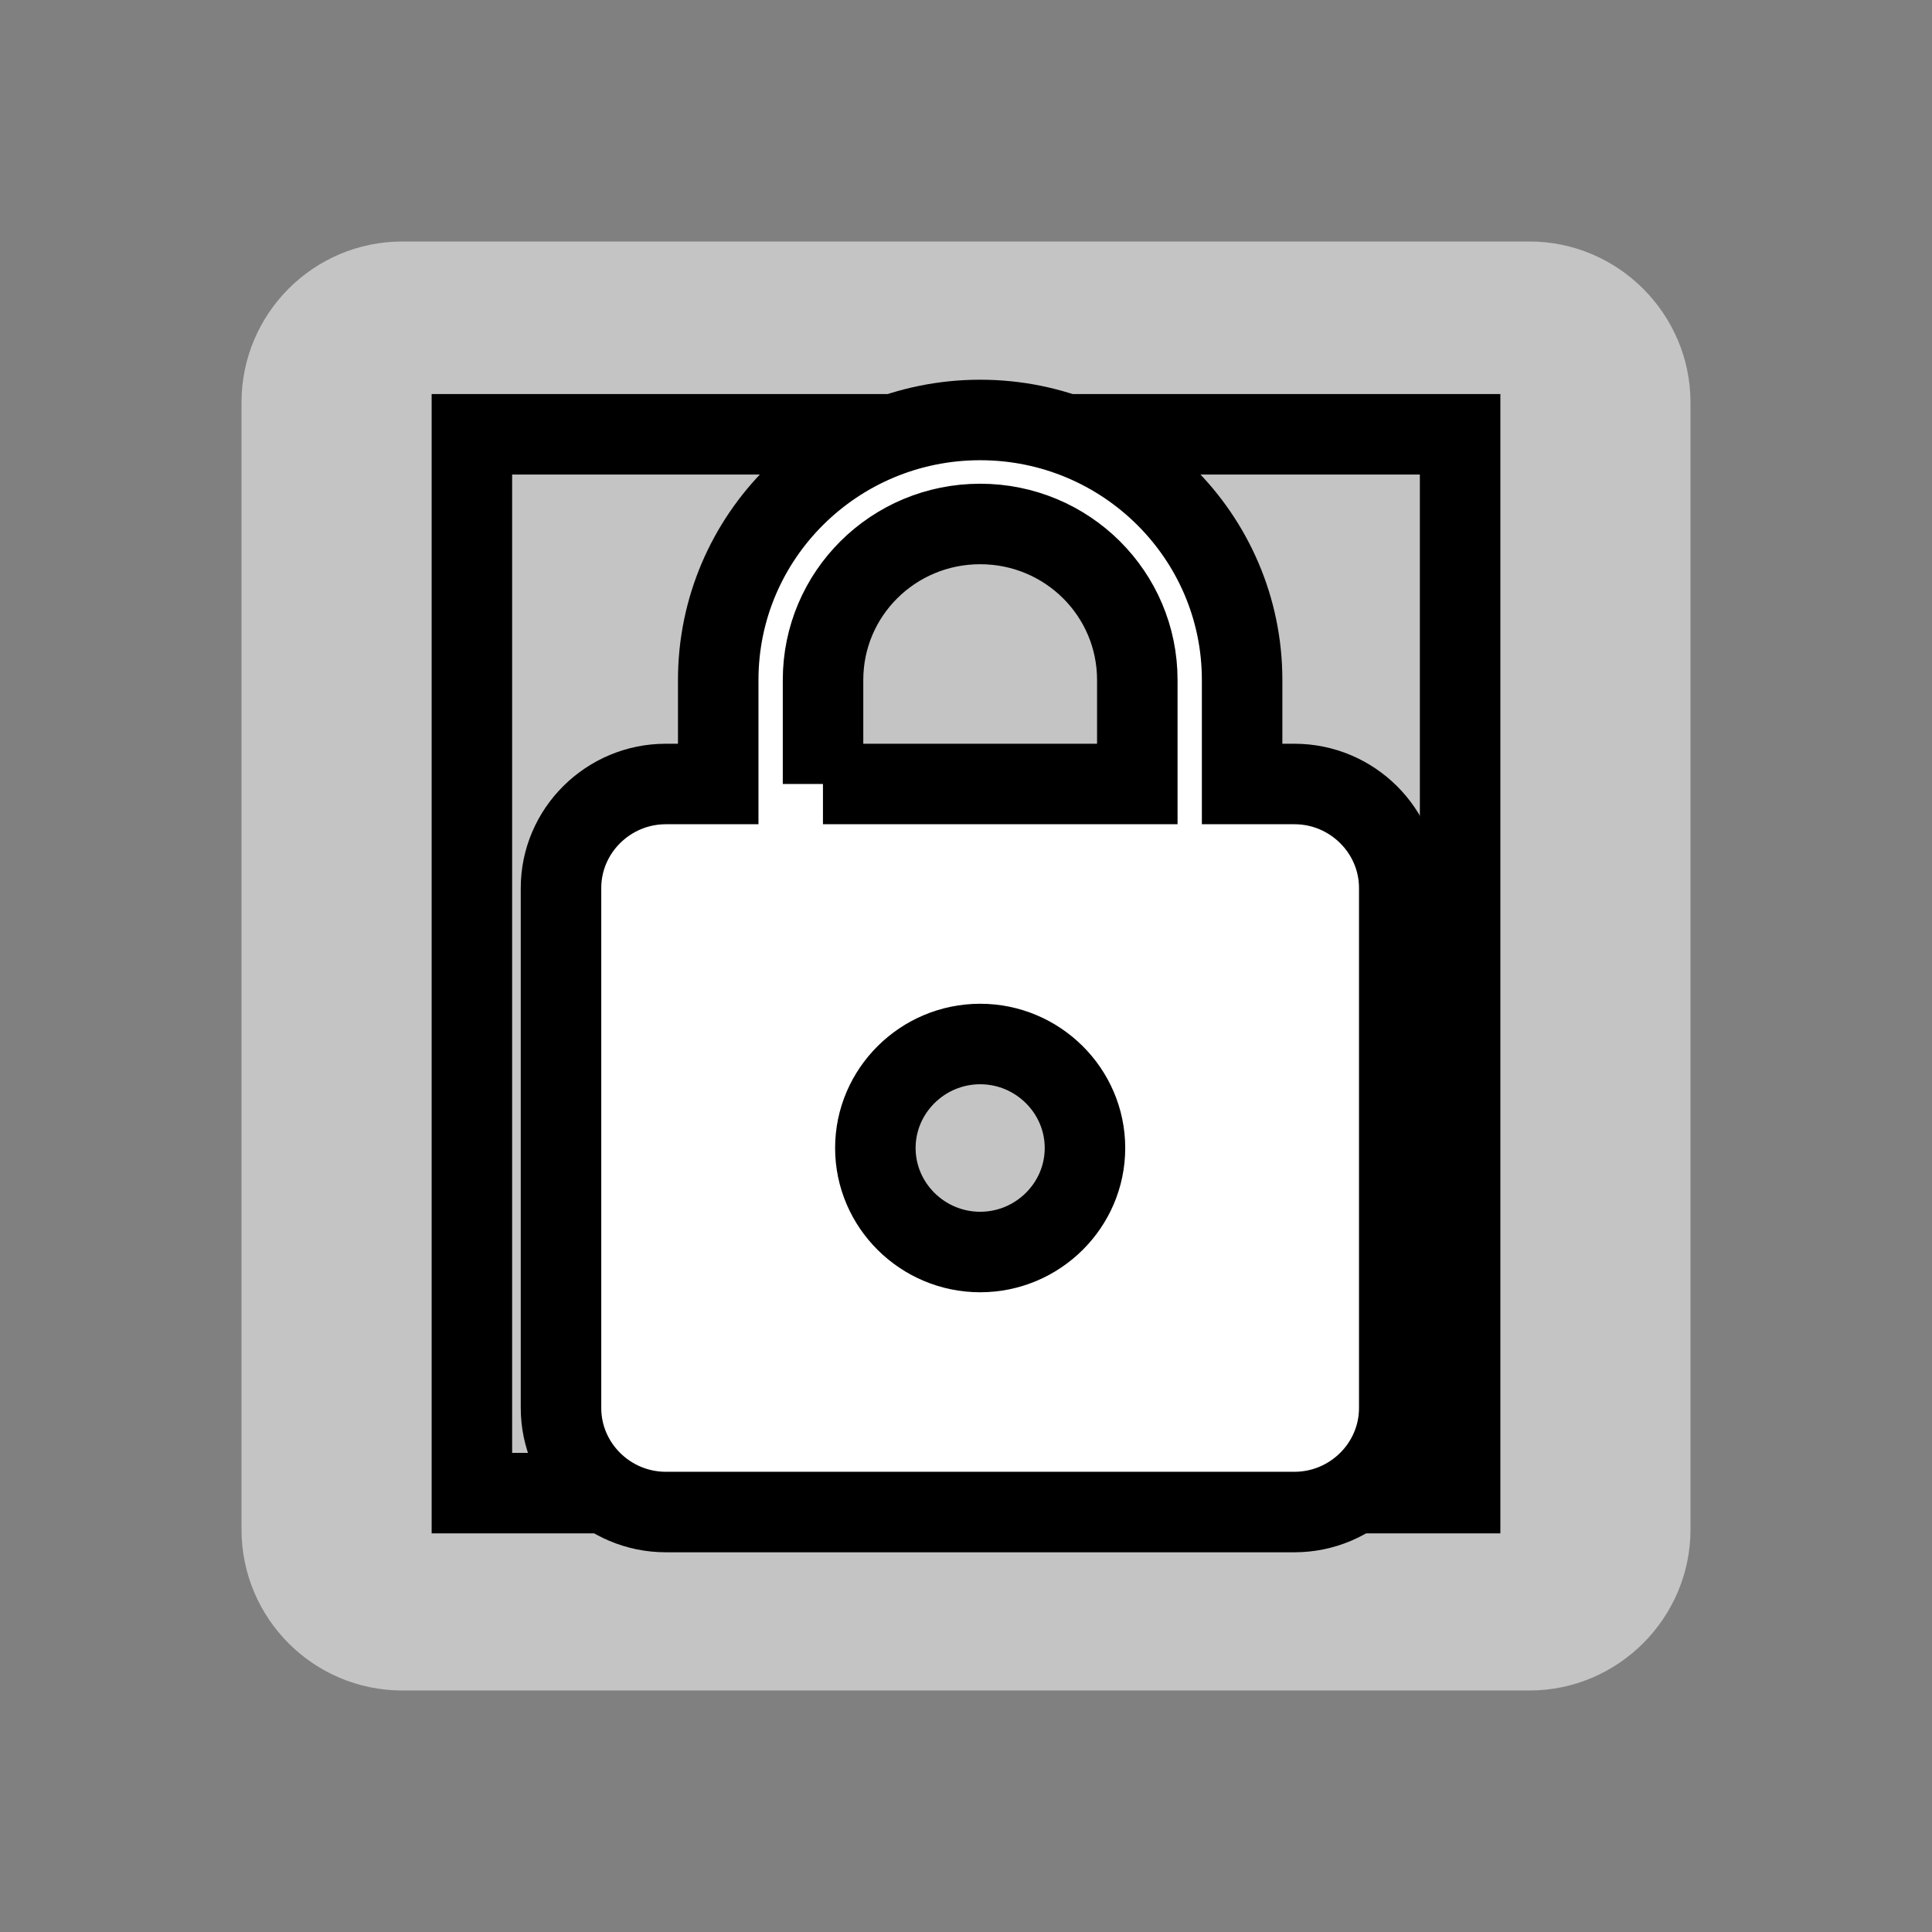 <svg xmlns="http://www.w3.org/2000/svg" viewBox="0 0 24 24" fill="#C4C4C4" width="48px" height="48px">

 <rect x="0" y="0" width="24" height="24" fill="#808080" stroke="none"/>

 <g>
  <title>background</title>
  <rect fill="none" id="canvas_background" height="602" width="802" y="-1" x="-1"/>
 </g>
 <g>
  <title>Layer 1</title>
  <path id="svg_1" fill="none" d="m0,-0.096l24,0l0,24l-24,0l0,-24z"/>
  <path fill="#C4C4C4" id="svg_2" d="m3,5l0,14c0,1.1 0.89,2 2,2l14,0c1.1,0 2,-0.9 2,-2l0,-14c0,-1.1 -0.9,-2 -2,-2l-14,0c-1.11,0 -2,0.9 -2,2z"/>
  <g stroke="null" id="svg_8">
   <path stroke="null" id="svg_6" fill="none" d="m5.862,5.395l12.276,0l0,13.153l-12.276,0l0,-13.153z"/>
   <path stroke="null" fill="#ffffff" id="svg_7" d="m16.081,9.739l-0.651,0l0,-1.292c0,-1.783 -1.458,-3.23 -3.254,-3.23s-3.254,1.447 -3.254,3.23l0,1.292l-0.651,0c-0.716,0 -1.302,0.581 -1.302,1.292l0,6.46c0,0.711 0.586,1.292 1.302,1.292l7.809,0c0.716,0 1.302,-0.581 1.302,-1.292l0,-6.46c0,-0.711 -0.586,-1.292 -1.302,-1.292zm-3.905,5.814c-0.716,0 -1.302,-0.581 -1.302,-1.292s0.586,-1.292 1.302,-1.292s1.302,0.581 1.302,1.292s-0.586,1.292 -1.302,1.292zm-1.952,-5.814l0,-1.292c0,-1.072 0.872,-1.938 1.952,-1.938s1.952,0.866 1.952,1.938l0,1.292l-3.905,0z"/>
  </g>
 </g>
</svg>